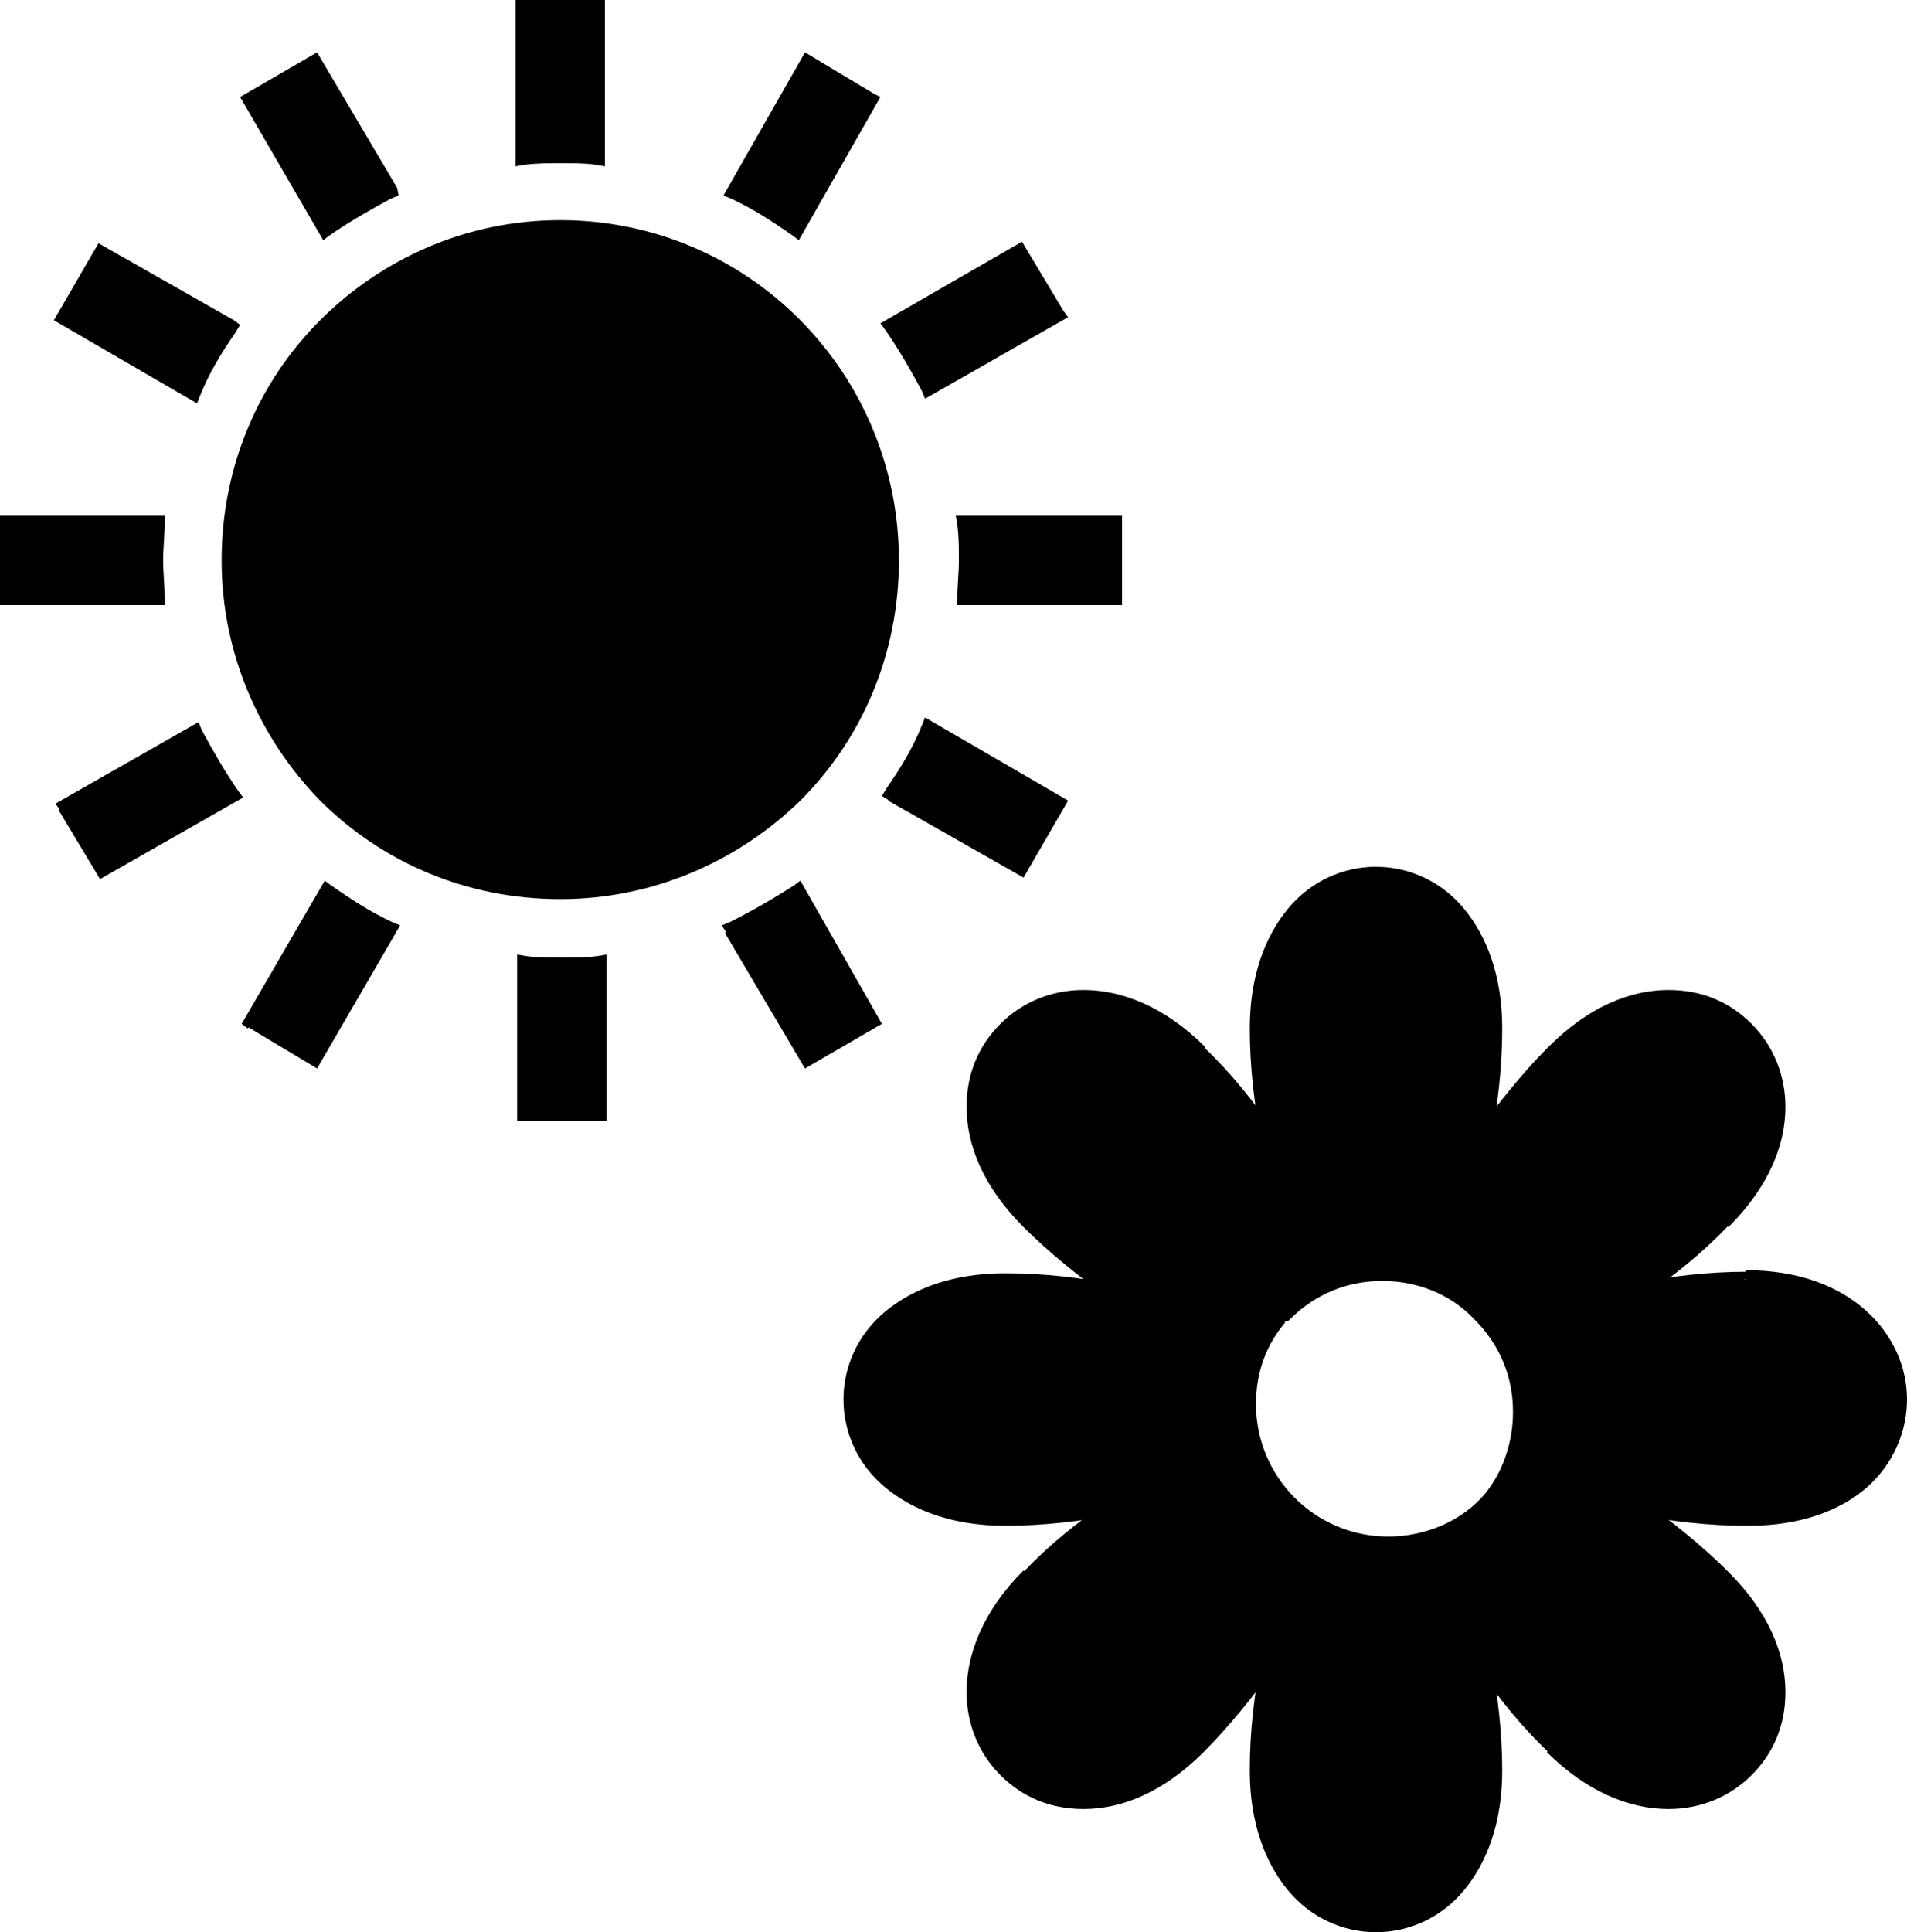 <?xml version="1.0" encoding="utf-8"?>
<!-- Generator: Adobe Illustrator 16.0.0, SVG Export Plug-In . SVG Version: 6.00 Build 0)  -->
<!DOCTYPE svg PUBLIC "-//W3C//DTD SVG 1.1//EN" "http://www.w3.org/Graphics/SVG/1.1/DTD/svg11.dtd">
<svg version="1.1" id="Layer_1" xmlns="http://www.w3.org/2000/svg" xmlns:xlink="http://www.w3.org/1999/xlink" x="0px" y="0px"
	 width="123.9px" height="125.5px" viewBox="61.8 -29.2 123.9 125.5" style="enable-background:new 61.8 -29.2 123.9 125.5;"
	 xml:space="preserve">
<g>
	<path d="M100.6-19v-9.7h-4.8v9.7c0.8-0.1,1.6-0.1,2.4-0.1C99.1-19.1,99.9-19.1,100.6-19z M87.2-16.7l-4.9-8.4l-4.1,2.4l4.9,8.4
		C84.4-15.2,85.8-16,87.2-16.7z M118.3-22.7l-4.1-2.4l-4.8,8.4c1.5,0.7,2.8,1.5,4.1,2.4L118.3-22.7z M76.8-8l-8.4-4.8L66-8.7
		l8.4,4.9C75-5.3,75.8-6.7,76.8-8z M98.2-14.4c-11.9,0-21.5,9.7-21.5,21.6c0,11.9,9.6,21.5,21.5,21.5c11.9,0,21.5-9.6,21.5-21.5
		C119.7-4.7,110.1-14.4,98.2-14.4z M130.5-8.7l-2.4-4.1L119.7-8c0.9,1.3,1.7,2.7,2.4,4.1L130.5-8.7z M109.3,31.1l4.9,8.4l4.1-2.4
		l-4.8-8.4C112.1,29.6,110.7,30.4,109.3,31.1z M119.7,22.4l8.4,4.8l2.4-4.1l-8.4-4.9C121.5,19.7,120.7,21.1,119.7,22.4z M124.5,4.8
		c0.1,0.8,0.1,1.6,0.1,2.4c0,0.8-0.1,1.6-0.1,2.4h9.7V4.8H124.5z M95.9,33.4v9.7h4.8v-9.7c-0.8,0.1-1.6,0.1-2.4,0.1
		C97.4,33.5,96.6,33.5,95.9,33.4z M78.2,37.1l4.1,2.4l4.9-8.4c-1.5-0.7-2.8-1.5-4.1-2.4L78.2,37.1z M71.9,7.2c0-0.8,0.1-1.6,0.1-2.4
		h-9.7v4.8H72C72,8.8,71.9,8,71.9,7.2z M66,23.1l2.4,4.1l8.4-4.8c-0.9-1.3-1.7-2.7-2.4-4.1L66,23.1z"/>
	<path d="M100.6-19h0.5v-10.2h-5.8v10.8l0.6-0.1c0.8-0.1,1.5-0.1,2.3-0.1c0.9,0,1.7,0,2.3,0.1l0.6,0.1V-19H100.6l0.1-0.5
		c-0.8-0.1-1.6-0.1-2.5-0.1c-0.8,0-1.6,0-2.5,0.1l0.1,0.5h0.5v-9.2h3.8v9.2H100.6l0.1-0.5L100.6-19z M87.2-16.7l0.4-0.3l-5.2-8.8
		l-5,2.9l5.4,9.3l0.4-0.3c1.3-0.9,2.7-1.7,4-2.4l0.5-0.2L87.6-17L87.2-16.7L87-17.1c-1.4,0.7-2.8,1.5-4.2,2.4l0.3,0.4l0.4-0.3
		l-4.6-8l3.2-1.9l4.6,8L87.2-16.7L87-17.1L87.2-16.7z M118.3-22.7l0.3-0.4l-4.5-2.7l-5.3,9.3l0.5,0.2c1.5,0.7,2.7,1.5,4,2.4l0.4,0.3
		l5.3-9.3l-0.4-0.2L118.3-22.7l-0.4-0.2l-4.8,8.4l0.4,0.2l0.3-0.4c-1.3-0.9-2.6-1.7-4.2-2.4l-0.2,0.5l0.4,0.2l4.5-8l3.7,2.1
		L118.3-22.7l-0.4-0.2L118.3-22.7z M76.8-8L77-8.4l-8.8-5l-2.9,5L74.6-3l0.2-0.5c0.6-1.5,1.4-2.8,2.3-4.1l0.3-0.5L77-8.4L76.8-8
		l-0.4-0.3c-1,1.3-1.9,2.8-2.5,4.3l0.5,0.2l0.3-0.4l-8-4.6l1.9-3.2l8,4.6L76.8-8l-0.4-0.3L76.8-8z M98.2-14.4v-0.5
		c-6.1,0-11.6,2.5-15.6,6.5s-6.4,9.5-6.4,15.6c0,6.1,2.5,11.6,6.4,15.6c4,4,9.5,6.4,15.6,6.4c6.1,0,11.6-2.5,15.6-6.4
		c4-4,6.4-9.5,6.4-15.6c0-12.2-9.8-22.1-22-22.1V-14.4v0.5c5.8,0,11.1,2.4,14.9,6.2c3.8,3.8,6.1,9.1,6.1,14.9c0,11.6-9.4,21-21,21
		c-11.6,0-21-9.4-21-21c0-5.8,2.3-11.1,6.1-14.9c3.8-3.8,9-6.2,14.9-6.2V-14.4z M130.5-8.7l0.4-0.3l-2.7-4.5L119-8.2l0.3,0.4
		c0.9,1.3,1.7,2.7,2.4,4l0.2,0.5l9.3-5.3L130.9-9L130.5-8.7l-0.2-0.4l-8.4,4.8l0.2,0.4l0.4-0.2c-0.7-1.4-1.5-2.8-2.4-4.2L119.7-8
		l0.2,0.4l8-4.6l2.2,3.7L130.5-8.7l-0.2-0.4L130.5-8.7z M109.3,31.1l-0.4,0.3l5.2,8.8l5-2.9l-5.3-9.3l-0.4,0.3
		c-1.4,0.9-2.8,1.7-4.2,2.4l-0.5,0.2l0.3,0.5L109.3,31.1l0.2,0.4c1.4-0.7,2.8-1.5,4.2-2.4l-0.3-0.4l-0.4,0.2l4.6,8l-3.2,1.9l-4.6-8
		L109.3,31.1l0.2,0.4L109.3,31.1z M119.7,22.4l-0.2,0.4l8.8,5l2.9-5l-9.3-5.4l-0.2,0.5c-0.6,1.5-1.4,2.8-2.3,4.1l-0.3,0.5l0.5,0.3
		L119.7,22.4l0.4,0.3c1-1.3,1.9-2.8,2.5-4.3l-0.5-0.2l-0.3,0.4l8,4.6l-1.9,3.2l-8-4.6L119.7,22.4l0.4,0.3L119.7,22.4z M124.5,4.8
		L124,4.9c0.1,0.8,0.1,1.5,0.1,2.3c0,0.8-0.1,1.6-0.1,2.4v0.5h10.7V4.3h-10.8l0.1,0.6L124.5,4.8v0.5h9.2v3.8h-9.2v0.5h0.5
		c0-0.8,0.1-1.6,0.1-2.4c0-0.8,0-1.6-0.1-2.5L124.5,4.8v0.5V4.8z M95.9,33.4h-0.5v10.2h5.8V32.8l-0.6,0.1C99.9,33,99.1,33,98.3,33
		c-0.9,0-1.7,0-2.3-0.1l-0.6-0.1v0.6H95.9l-0.1,0.5c0.8,0.1,1.6,0.1,2.5,0.1c0.8,0,1.6,0,2.5-0.1l-0.1-0.5h-0.5v9.2h-3.8v-9.2H95.9
		l-0.1,0.5L95.9,33.4z M78.2,37.1l-0.3,0.4l4.5,2.7l5.4-9.3l-0.5-0.2c-1.5-0.7-2.7-1.5-4-2.4L82.9,28l-5.4,9.3l0.4,0.3L78.2,37.1
		l0.4,0.3l4.9-8.4l-0.4-0.3l-0.3,0.4c1.3,0.9,2.6,1.7,4.2,2.4l0.2-0.5l-0.4-0.3l-4.6,8l-3.7-2.1L78.2,37.1l0.4,0.3L78.2,37.1z
		 M71.9,7.2h0.5c0-0.8,0.1-1.6,0.1-2.4V4.3H61.8v5.8h10.7V9.6c0-0.8-0.1-1.6-0.1-2.4H71.9h-0.5c0,0.8,0.1,1.6,0.1,2.4H72V9.1h-9.2
		V5.3H72V4.8h-0.5c0,0.8-0.1,1.6-0.1,2.4H71.9z M66,23.1l-0.4,0.3l2.7,4.5l9.3-5.3l-0.3-0.4c-0.9-1.3-1.7-2.7-2.4-4l-0.2-0.5
		L65.4,23l0.3,0.4L66,23.1l0.2,0.4l8.4-4.8l-0.2-0.4L74,18.5c0.7,1.4,1.5,2.8,2.4,4.2l0.4-0.3L76.6,22l-8,4.6l-2.2-3.7L66,23.1
		l0.2,0.4L66,23.1z"/>
	<path d="M175.3,53.9c-2.5,0-4.8,0.3-7,0.7c1.9-1.3,3.8-2.8,5.4-4.5c9.4-9.3-1.6-20.3-10.9-10.9c-1.7,1.7-3.2,3.6-4.5,5.4
		c0.4-2.2,0.7-4.5,0.7-7c0-13.3-15.5-13.3-15.5,0c0,2.5,0.3,4.8,0.7,7c-1.3-1.9-2.8-3.8-4.5-5.4c-9.4-9.4-20.4,1.6-11,10.9
		c1.7,1.7,3.6,3.2,5.4,4.5c-2.2-0.4-4.5-0.7-7-0.7c-13.3,0-13.3,15.5,0,15.5c2.5,0,4.8-0.3,7-0.7c-1.9,1.3-3.8,2.8-5.4,4.5
		c-9.4,9.4,1.6,20.4,10.9,11c1.7-1.7,3.2-3.6,4.5-5.4c-0.4,2.2-0.7,4.5-0.7,7c0,13.3,15.5,13.3,15.5,0c0-2.5-0.3-4.8-0.7-7
		c1.3,1.9,2.8,3.8,4.5,5.4c9.4,9.4,20.4-1.6,11-10.9c-1.7-1.7-3.6-3.2-5.4-4.5c2.2,0.4,4.5,0.7,7,0.7
		C188.6,69.6,188.6,53.9,175.3,53.9z M145.2,56.1c3.5-3.5,9.3-3.5,12.7,0c3.3,3.3,3.5,8.4,0.7,12c-1.6,1.9-4.1,3-6.7,3
		c-5.1,0-9.1-4.1-9.1-9.1c0-2.2,0.7-4.1,2-5.6C145,56.3,145,56.1,145.2,56.1z"/>
	<path d="M175.3,53.9v-0.5c-2.5,0-4.9,0.3-7.1,0.7l0.1,0.5l0.3,0.4c1.9-1.3,3.8-2.8,5.5-4.6l-0.4-0.3l0.4,0.4
		c2.6-2.6,3.7-5.3,3.7-7.8c0-2.1-0.8-4-2.2-5.4c-1.4-1.4-3.2-2.2-5.4-2.2c-2.5,0-5.2,1.1-7.8,3.7c-1.7,1.7-3.2,3.6-4.6,5.5l0.4,0.3
		l0.5,0.1c0.4-2.2,0.7-4.5,0.7-7.1c0-3.4-1-6-2.5-7.8c-1.5-1.8-3.6-2.7-5.7-2.7c-2.1,0-4.2,0.9-5.7,2.7c-1.5,1.8-2.5,4.4-2.5,7.8
		c0,2.5,0.3,4.9,0.7,7.1l0.5-0.1l0.4-0.3c-1.3-1.9-2.8-3.8-4.6-5.5l-0.3,0.4l0.4-0.4c-2.6-2.6-5.4-3.7-7.9-3.7c-2.1,0-4,0.8-5.4,2.2
		c-1.4,1.4-2.2,3.2-2.2,5.4c0,2.5,1.1,5.2,3.7,7.8c1.7,1.7,3.6,3.2,5.5,4.6l0.3-0.4l0.1-0.5c-2.2-0.4-4.5-0.7-7.1-0.7
		c-3.4,0-6,1-7.8,2.5s-2.7,3.6-2.7,5.7c0,2.1,0.9,4.2,2.7,5.7s4.4,2.5,7.8,2.5c2.5,0,4.9-0.3,7.1-0.7l-0.1-0.5l-0.3-0.4
		c-1.9,1.3-3.8,2.8-5.5,4.6l0.4,0.3l-0.4-0.4c-2.6,2.6-3.7,5.4-3.7,7.9c0,2.1,0.8,4,2.2,5.4c1.4,1.4,3.2,2.2,5.4,2.2
		c2.5,0,5.2-1.1,7.8-3.7c1.7-1.7,3.2-3.6,4.6-5.5l-0.4-0.3l-0.5-0.1c-0.4,2.2-0.7,4.5-0.7,7.1c0,3.4,1,6,2.5,7.8
		c1.5,1.8,3.6,2.7,5.7,2.7c2.1,0,4.2-0.9,5.7-2.7c1.5-1.8,2.5-4.4,2.5-7.8c0-2.5-0.3-4.9-0.7-7.1l-0.5,0.1l-0.4,0.3
		c1.3,1.9,2.8,3.8,4.6,5.5l0.3-0.4l-0.4,0.4c2.6,2.6,5.4,3.7,7.9,3.7c2.1,0,4-0.8,5.4-2.2c1.4-1.4,2.2-3.2,2.2-5.4
		c0-2.5-1.1-5.2-3.7-7.8c-1.7-1.7-3.6-3.2-5.5-4.6l-0.3,0.4l-0.1,0.5c2.2,0.4,4.5,0.7,7.1,0.7h0.1c3.4,0,6-1,7.7-2.5
		c1.7-1.5,2.6-3.6,2.6-5.7c0-2.1-0.9-4.2-2.7-5.8s-4.4-2.6-7.8-2.6L175.3,53.9l-0.1,0.5c3.2,0,5.6,0.9,7.1,2.3
		c1.6,1.4,2.3,3.2,2.3,5c0,1.8-0.8,3.6-2.3,5c-1.5,1.4-3.9,2.3-7.1,2.3h-0.1c-2.5,0-4.7-0.3-6.9-0.7l-2.2-0.4l1.8,1.3
		c1.8,1.3,3.7,2.8,5.3,4.4c2.5,2.4,3.4,4.9,3.4,7.1c0,3.7-2.8,6.5-6.6,6.5c-2.2,0-4.7-1-7.2-3.4c-1.7-1.6-3.1-3.4-4.4-5.3l-1.3-1.9
		l0.4,2.3c0.4,2.2,0.7,4.5,0.7,6.9c0,3.2-0.9,5.6-2.3,7.2c-1.4,1.6-3.2,2.3-5,2.3s-3.6-0.8-5-2.3c-1.4-1.6-2.3-3.9-2.3-7.2
		c0-2.5,0.3-4.7,0.7-6.9l0.4-2.2l-1.3,1.8c-1.3,1.8-2.8,3.7-4.4,5.3c-2.4,2.5-4.9,3.4-7.1,3.4c-3.7,0-6.5-2.8-6.5-6.6
		c0-2.2,1-4.7,3.4-7.2c1.6-1.7,3.4-3.1,5.3-4.4l1.9-1.3l-2.3,0.4c-2.2,0.4-4.5,0.7-6.9,0.7c-3.2,0-5.6-0.9-7.2-2.3s-2.3-3.2-2.3-5
		s0.8-3.6,2.3-5c1.6-1.4,3.9-2.3,7.2-2.3c2.5,0,4.7,0.3,6.9,0.7l2.2,0.4L134,54c-1.8-1.3-3.7-2.8-5.3-4.4c-2.5-2.4-3.4-4.9-3.4-7.1
		c0-3.7,2.8-6.5,6.6-6.5c2.2,0,4.7,1,7.2,3.4c1.7,1.6,3.1,3.4,4.4,5.3l1.3,1.9l-0.4-2.3c-0.4-2.2-0.7-4.5-0.7-6.9
		c0-3.2,0.9-5.6,2.3-7.2c1.4-1.6,3.2-2.3,5-2.3s3.6,0.8,5,2.3c1.4,1.6,2.3,3.9,2.3,7.2c0,2.5-0.3,4.7-0.7,6.9l-0.4,2.2l1.3-1.8
		c1.3-1.8,2.8-3.7,4.4-5.3c2.4-2.5,4.9-3.4,7.1-3.4c3.7,0,6.5,2.8,6.5,6.5c0,2.2-1,4.7-3.4,7.1c-1.6,1.7-3.4,3.1-5.3,4.4l-1.9,1.3
		l2.3-0.4c2.2-0.4,4.5-0.7,6.9-0.7v-0.3H175.3z M145.2,56.1l0.4,0.4c1.7-1.7,3.8-2.5,6-2.5c2.2,0,4.4,0.8,6,2.5
		c1.7,1.7,2.5,3.8,2.5,6c0,1.9-0.6,3.8-1.8,5.3l0.4,0.3l-0.4-0.3c-1.5,1.8-3.9,2.8-6.3,2.8c-4.8,0-8.6-3.9-8.6-8.6
		c0-2.1,0.7-3.9,1.9-5.3l-0.4-0.3l0.2,0.4c0.2-0.1,0.3-0.3,0.4-0.3l-0.1-0.1l0.1,0.1l-0.1-0.1l0.1,0.1l-0.2-0.2v0.3l0.2-0.1
		l-0.2-0.2v0.3h0.2l0.1-0.1L145.2,56.1v-0.5c-0.1,0-0.3,0-0.4,0.1c-0.2,0.1-0.2,0.2-0.2,0.2l0.1,0.1v-0.1l0.1,0.1v-0.1h-0.1
		l-0.1,0.1c-1.4,1.6-2.1,3.6-2.1,5.9c0,2.6,1.1,5,2.8,6.8s4.1,2.8,6.8,2.8c2.7,0,5.4-1.2,7.1-3.2c1.4-1.8,2.1-3.9,2.1-5.9
		c0-2.4-0.9-4.8-2.8-6.7l-0.4,0.4l0.4-0.3c-1.8-1.9-4.2-2.8-6.7-2.8c-2.4,0-4.9,0.9-6.7,2.8L145.2,56.1v-0.5V56.1z"/>
</g>
</svg>
